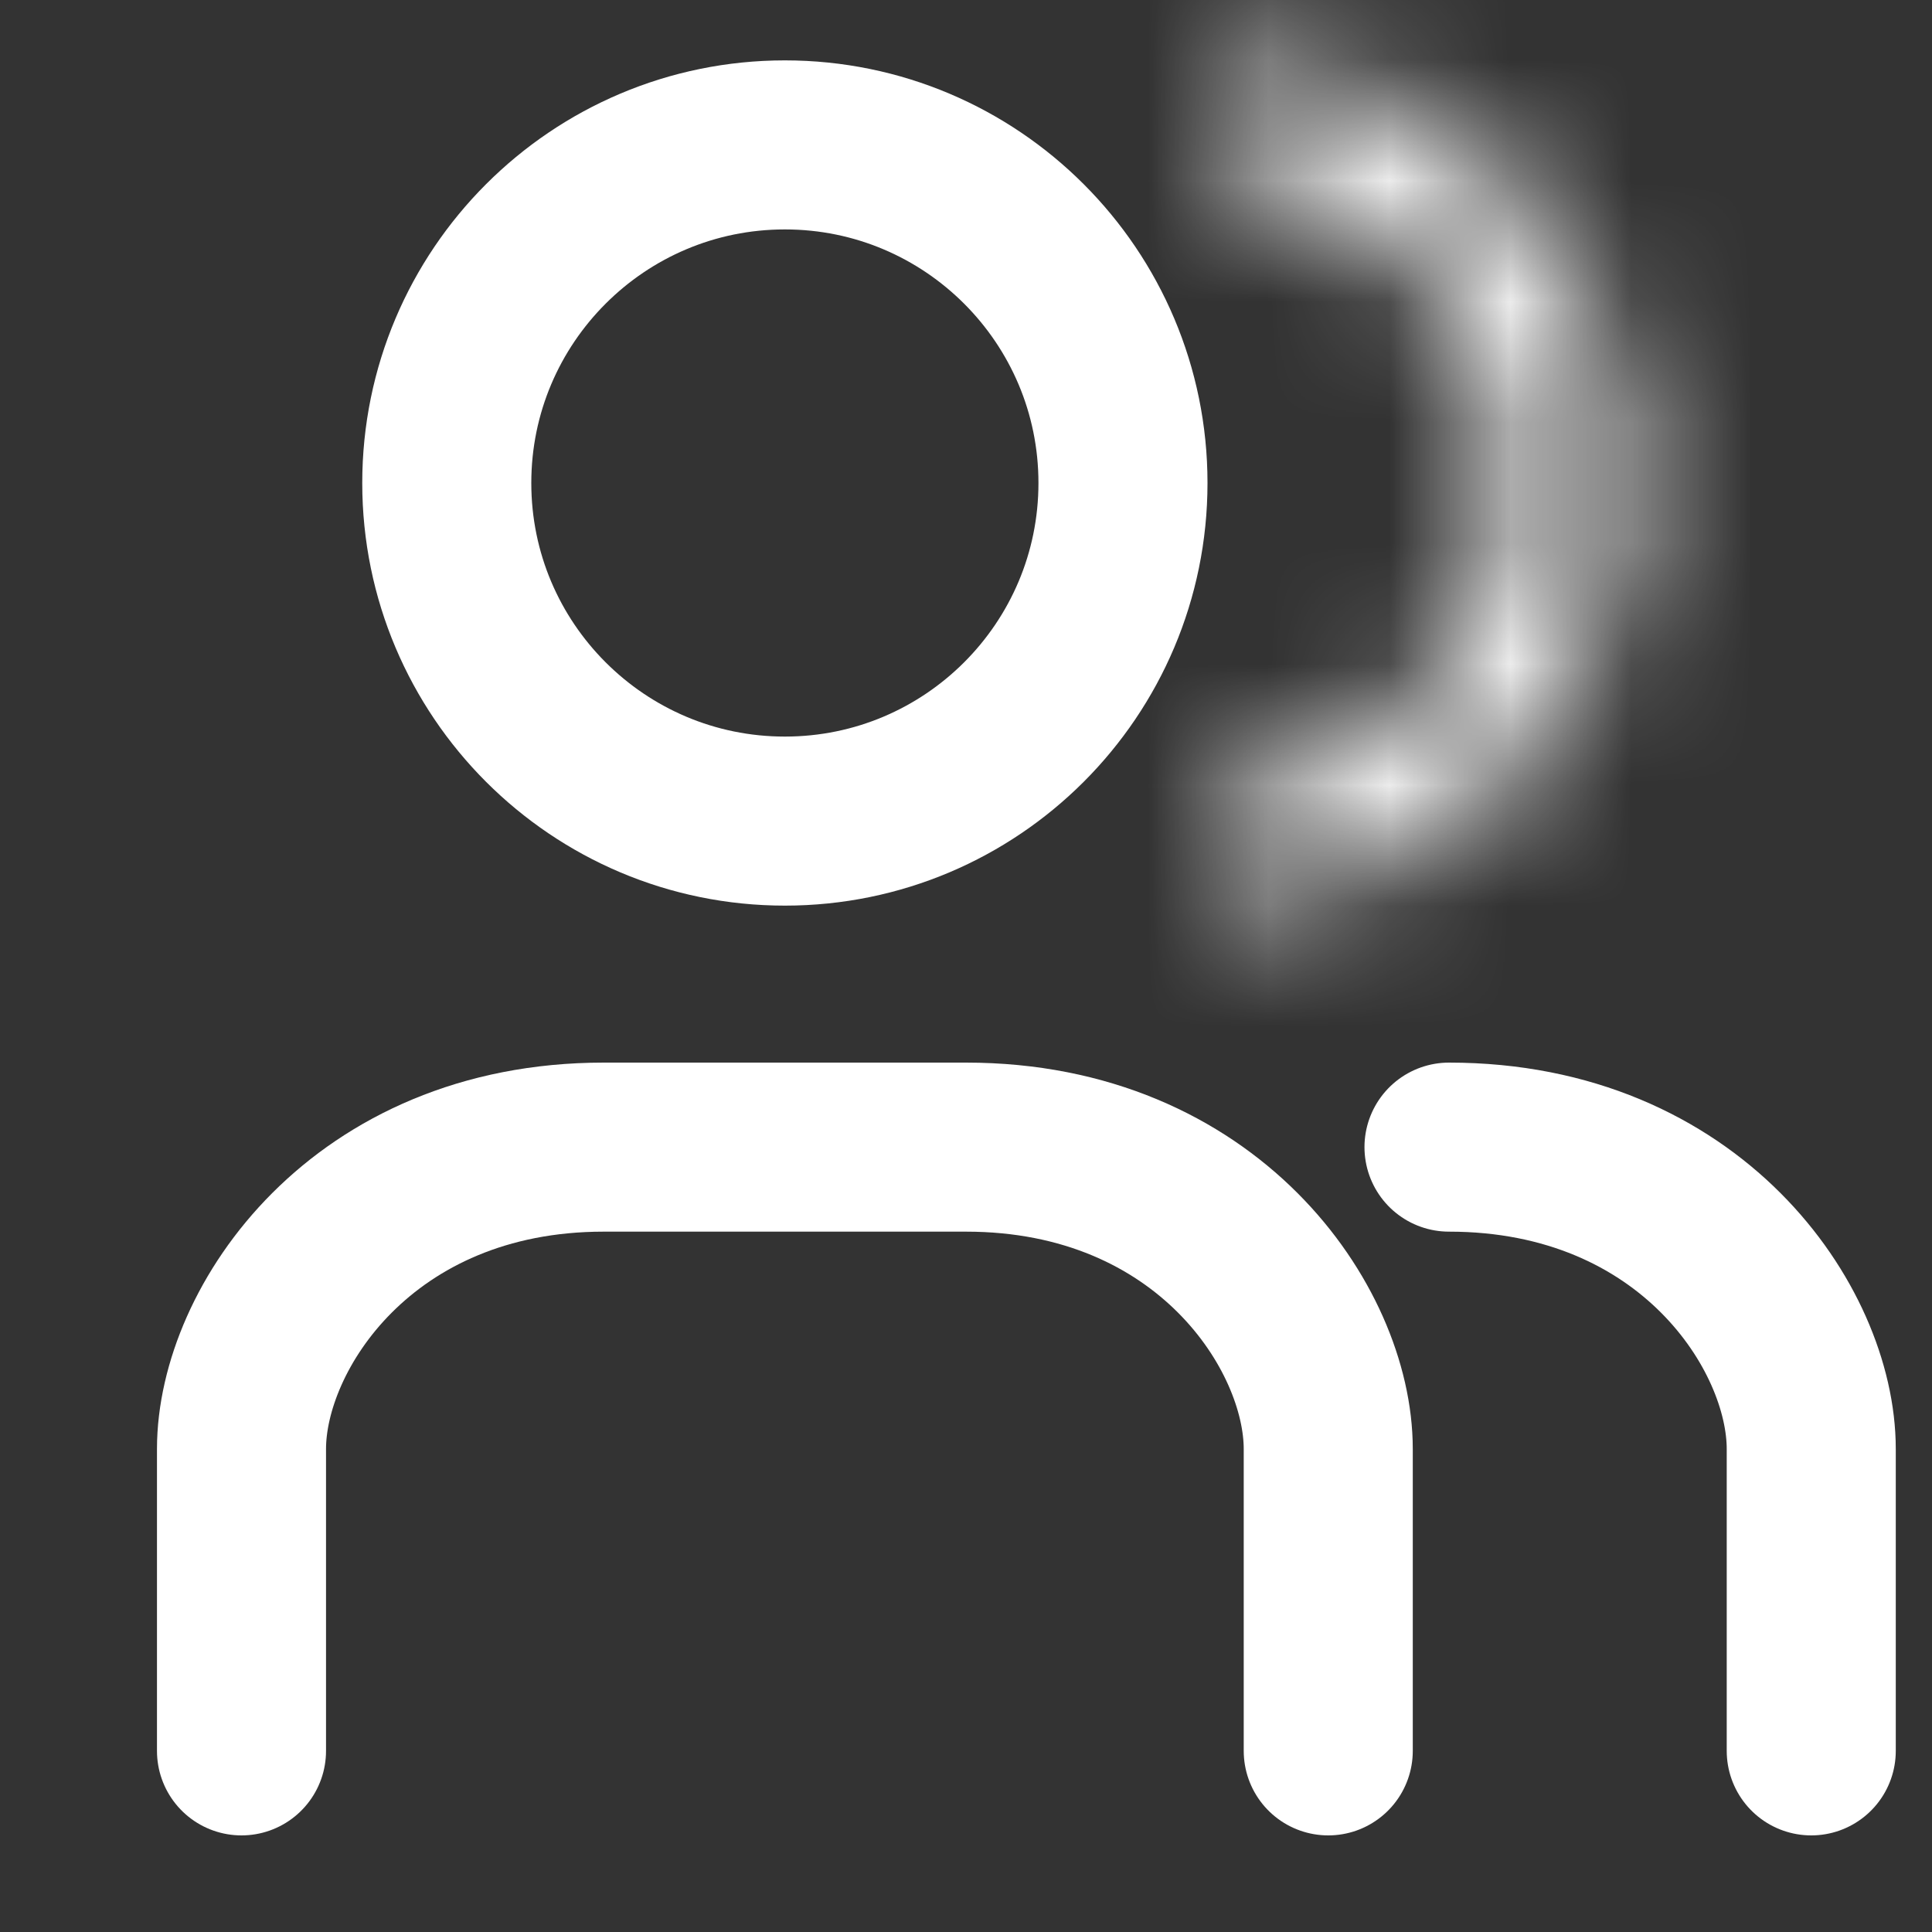 <svg width="16" height="16" viewBox="0 0 16 16" fill="none" xmlns="http://www.w3.org/2000/svg">
    <rect x="0" y="0" width="16" height="16" fill="#333333" stroke="none"/>
    <path d="M9.3 4C9.3 5.546 8.046 6.8 6.5 6.8C4.954 6.8 3.7 5.546 3.7 4C3.7 2.454 4.954 1.2 6.5 1.2C8.046 1.2 9.3 2.454 9.3 4Z" stroke="#ffffff" stroke-width="1.4"/>
    <mask id="path-2-inside-1_13222_56013" fill="white">
        <path d="M10 7.001C10 7.277 10.224 7.504 10.497 7.465C11.242 7.358 11.937 7.013 12.475 6.475C13.131 5.819 13.5 4.928 13.5 4C13.5 3.072 13.131 2.182 12.475 1.525C11.937 0.987 11.242 0.642 10.497 0.535C10.224 0.496 10 0.723 10 0.999C10 1.274 10.226 1.492 10.495 1.547C10.975 1.644 11.419 1.88 11.77 2.23C12.239 2.7 12.502 3.336 12.502 4C12.502 4.664 12.239 5.3 11.77 5.77C11.419 6.12 10.975 6.356 10.495 6.453C10.226 6.508 10 6.726 10 7.001Z"/>
    </mask>
    <path d="M12.502 4H14.502H12.502ZM10.495 6.453L10.892 8.413L10.495 6.453ZM10.497 7.465L10.213 5.485L10.497 7.465ZM10 7.001L12 7.001L10 7.001ZM10.213 5.485C10.532 5.439 10.83 5.291 11.061 5.061L13.889 7.889C13.043 8.735 11.951 9.276 10.781 9.444L10.213 5.485ZM11.061 5.061C11.342 4.779 11.5 4.398 11.5 4H15.5C15.5 5.459 14.921 6.858 13.889 7.889L11.061 5.061ZM11.5 4C11.5 3.602 11.342 3.221 11.061 2.939L13.889 0.111C14.921 1.142 15.5 2.541 15.5 4H11.5ZM11.061 2.939C10.83 2.709 10.532 2.561 10.213 2.515L10.781 -1.444C11.951 -1.276 13.043 -0.735 13.889 0.111L11.061 2.939ZM10.892 -0.413C11.753 -0.239 12.553 0.185 13.184 0.816L10.355 3.645C10.285 3.574 10.196 3.527 10.1 3.507L10.892 -0.413ZM13.184 0.816C14.028 1.661 14.502 2.806 14.502 4H10.502C10.502 3.867 10.45 3.739 10.355 3.645L13.184 0.816ZM14.502 4C14.502 5.194 14.028 6.339 13.184 7.184L10.355 4.355C10.45 4.261 10.502 4.133 10.502 4H14.502ZM13.184 7.184C12.553 7.815 11.753 8.239 10.892 8.413L10.1 4.493C10.196 4.473 10.285 4.426 10.355 4.355L13.184 7.184ZM10.892 8.413C11.312 8.328 12 7.905 12 7.001L8 7.001C8 5.546 9.139 4.687 10.1 4.493L10.892 8.413ZM10.213 2.515C11.339 2.677 12 1.737 12 0.999H8C8 -0.29 9.11 -1.684 10.781 -1.444L10.213 2.515ZM12 0.999C12 0.095 11.312 -0.328 10.892 -0.413L10.1 3.507C9.139 3.313 8 2.454 8 0.999H12ZM10.781 9.444C9.11 9.684 8 8.29 8 7.001L12 7.001C12 6.263 11.339 5.323 10.213 5.485L10.781 9.444Z" fill="#ffffff" mask="url(#path-2-inside-1_13222_56013)"/>
    <path d="M2 14.5V12C2 11 3 9.5 5 9.5C7 9.5 7.833 9.5 8 9.5C10 9.5 11 11 11 12C11 13.6 11 14.167 11 14.5" stroke="#ffffff" stroke-width="1.4" stroke-linecap="round" stroke-linejoin="round"/>
    <path d="M12 9.5C14 9.5 15 11 15 12C15 13.6 15 14.167 15 14.5" stroke="#ffffff" stroke-width="1.4" stroke-linecap="round" stroke-linejoin="round"/>
</svg>
